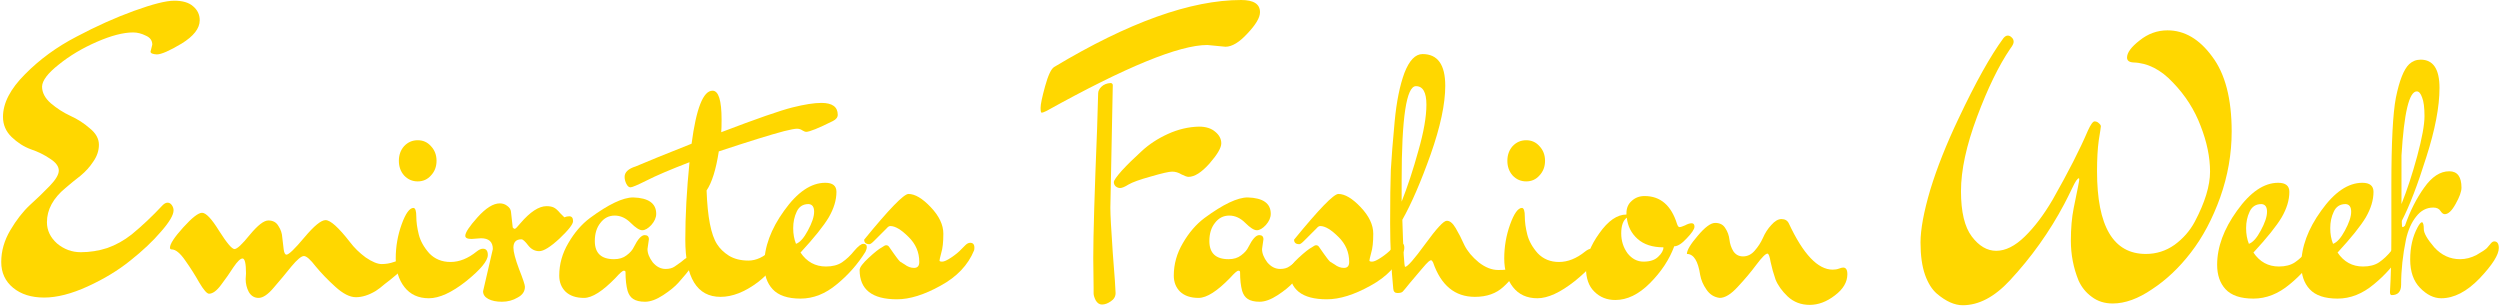 <svg width="1734" height="212" viewBox="0 0 1734 212" fill="none" xmlns="http://www.w3.org/2000/svg">
<path d="M1665.67 141.541C1669.54 131.863 1673.17 120.814 1676.55 108.394C1679.94 95.813 1681.63 86.538 1681.63 80.57C1681.63 74.602 1681.07 70.246 1679.94 67.504C1678.97 64.762 1677.76 63.391 1676.31 63.391C1670.99 63.391 1667.44 78.231 1665.67 107.91V141.541ZM1730.02 167.43C1729.22 167.43 1728.41 167.914 1727.61 168.882C1726.96 169.688 1726.07 170.737 1724.94 172.027C1723.81 173.156 1721.4 174.769 1717.69 176.866C1713.98 178.802 1710.18 179.77 1706.31 179.77C1699.38 179.77 1693.41 177.028 1688.41 171.543C1683.57 165.898 1681.15 161.704 1681.15 158.962C1681.15 156.059 1680.75 154.446 1679.94 154.123C1679.13 154.123 1678.09 155.333 1676.8 157.752C1673.41 164.043 1671.71 171.463 1671.71 180.012C1671.71 188.399 1673.97 194.932 1678.49 199.61C1683.17 204.449 1688.09 206.868 1693.25 206.868C1702.12 206.868 1710.99 202.271 1719.86 193.077C1728.73 183.722 1733.17 176.705 1733.17 172.027C1733.17 168.963 1732.12 167.43 1730.02 167.43ZM1665.91 153.155V154.607C1665.91 156.542 1666.07 157.51 1666.39 157.51C1666.88 157.51 1667.44 157.188 1668.09 156.542C1671.63 146.38 1676.07 137.59 1681.39 130.17C1686.72 122.589 1692.52 118.798 1698.81 118.798C1704.46 118.798 1707.28 122.589 1707.28 130.17C1707.28 132.912 1705.91 136.702 1703.17 141.541C1700.59 146.219 1698.09 148.558 1695.67 148.558C1694.7 148.558 1693.73 147.832 1692.76 146.38C1691.8 144.767 1690.1 143.961 1687.68 143.961C1683.01 143.961 1679.05 146.058 1675.83 150.252C1672.6 154.284 1670.26 159.526 1668.81 165.979C1666.55 176.947 1665.42 187.432 1665.42 197.432C1665.42 202.271 1663.25 204.691 1658.89 204.691C1658.08 204.691 1657.68 203.965 1657.68 202.513C1658.33 192.029 1658.65 178.883 1658.65 163.075V128.718C1658.65 98.877 1659.7 78.553 1661.79 67.746C1664.21 55.81 1667.28 48.068 1670.99 44.519C1673.25 42.422 1675.91 41.374 1678.97 41.374C1687.68 41.374 1692.04 47.906 1692.04 60.972C1692.04 74.037 1688.97 90.087 1682.84 109.12C1676.88 128.153 1671.23 142.832 1665.91 153.155Z" fill="gold"/>
<path d="M1618.19 169.124C1620.93 168.156 1623.68 165.091 1626.42 159.93C1629.32 154.607 1630.77 150.252 1630.77 146.864C1630.77 143.477 1629.48 141.703 1626.9 141.541C1623.03 141.541 1620.29 143.316 1618.68 146.864C1617.06 150.252 1616.26 154.042 1616.26 158.236C1616.26 162.269 1616.9 165.898 1618.19 169.124ZM1639 184.851C1643.52 184.851 1647.23 183.883 1650.13 181.947C1653.19 179.85 1656.02 177.189 1658.6 173.963C1661.34 170.737 1663.44 169.124 1664.89 169.124C1666.5 169.124 1667.31 169.85 1667.31 171.301C1667.31 172.269 1666.99 173.398 1666.34 174.689C1661.02 183.238 1654.4 190.738 1646.5 197.19C1638.6 203.804 1630.21 207.11 1621.34 207.11C1612.47 207.11 1606.01 204.933 1601.98 200.578C1598.11 196.384 1596.17 190.738 1596.17 183.641C1596.17 171.382 1600.77 158.881 1609.97 146.139C1619.16 133.234 1628.68 126.782 1638.52 126.782C1643.68 126.782 1646.26 128.879 1646.26 133.073C1646.26 138.719 1644.48 144.606 1640.94 150.736C1637.39 156.704 1630.85 164.849 1621.34 175.173C1625.69 181.625 1631.58 184.851 1639 184.851Z" fill="gold"/>
<path d="M1559.83 169.124C1562.57 168.156 1565.32 165.091 1568.06 159.93C1570.96 154.607 1572.41 150.252 1572.41 146.864C1572.41 143.477 1571.12 141.703 1568.54 141.541C1564.67 141.541 1561.93 143.316 1560.31 146.864C1558.7 150.252 1557.9 154.042 1557.9 158.236C1557.9 162.269 1558.54 165.898 1559.83 169.124ZM1580.64 184.851C1585.15 184.851 1588.86 183.883 1591.77 181.947C1594.83 179.85 1597.66 177.189 1600.24 173.963C1602.98 170.737 1605.08 169.124 1606.53 169.124C1608.14 169.124 1608.95 169.85 1608.95 171.301C1608.95 172.269 1608.62 173.398 1607.98 174.689C1602.66 183.238 1596.04 190.738 1588.14 197.19C1580.24 203.804 1571.85 207.11 1562.98 207.11C1554.1 207.11 1547.65 204.933 1543.62 200.578C1539.75 196.384 1537.81 190.738 1537.81 183.641C1537.81 171.382 1542.41 158.881 1551.6 146.139C1560.8 133.234 1570.32 126.782 1580.15 126.782C1585.32 126.782 1587.9 128.879 1587.9 133.073C1587.9 138.719 1586.12 144.606 1582.57 150.736C1579.03 156.704 1572.49 164.849 1562.98 175.173C1567.33 181.625 1573.22 184.851 1580.64 184.851Z" fill="gold"/>
<path d="M1389.65 26.373C1390.62 25.244 1391.59 24.679 1392.56 24.679C1393.53 24.679 1394.41 25.082 1395.22 25.889C1396.19 26.695 1396.67 27.744 1396.67 29.034C1396.67 30.163 1395.86 31.776 1394.25 33.873C1386.35 45.487 1378.69 61.214 1371.27 81.054C1363.85 100.894 1360.14 118.072 1360.14 132.589C1360.14 146.945 1362.64 157.43 1367.64 164.043C1372.64 170.656 1378.28 173.963 1384.57 173.963C1391.03 173.963 1397.64 170.656 1404.41 164.043C1411.19 157.43 1417.64 148.881 1423.77 138.396C1434.58 119.363 1442.72 103.394 1448.21 90.49C1450.14 86.296 1451.67 84.199 1452.8 84.199C1453.93 84.199 1454.9 84.602 1455.71 85.409C1456.67 86.215 1457.16 86.941 1457.16 87.586C1457.16 88.231 1456.67 91.457 1455.71 97.264C1454.9 103.071 1454.5 110.249 1454.5 118.798C1454.5 157.026 1465.79 176.14 1488.37 176.14C1495.63 176.14 1502.24 174.044 1508.21 169.85C1514.18 165.495 1518.86 160.172 1522.24 153.881C1529.34 140.493 1532.89 128.879 1532.89 119.04C1532.89 109.039 1530.71 98.474 1526.36 87.344C1522.16 76.215 1515.79 66.214 1507.24 57.342C1498.85 48.309 1489.66 43.632 1479.66 43.309C1476.76 43.148 1475.31 42.019 1475.31 39.922C1475.31 36.535 1478.21 32.583 1484.02 28.066C1489.82 23.389 1496.27 21.05 1503.37 21.05C1515.15 21.05 1525.47 27.099 1534.34 39.196C1543.37 51.132 1547.89 68.472 1547.89 91.216C1547.89 106.7 1545.23 121.943 1539.91 136.944C1534.58 151.784 1527.81 164.527 1519.58 175.173C1511.52 185.657 1502.56 194.125 1492.73 200.578C1483.05 207.191 1473.93 210.497 1465.39 210.497C1459.74 210.497 1454.9 208.965 1450.87 205.9C1446.84 202.997 1443.77 199.206 1441.67 194.529C1438.13 185.818 1436.35 176.624 1436.35 166.946C1436.35 158.397 1437 150.897 1438.29 144.445C1439.58 137.993 1440.54 133.234 1441.19 130.17C1441.84 126.944 1442.16 125.089 1442.16 124.605C1442.16 123.96 1442.08 123.637 1441.92 123.637C1440.95 123.637 1439.42 125.895 1437.32 130.412C1435.22 134.767 1433.37 138.477 1431.75 141.541C1421.59 160.736 1409.01 178.399 1394.01 194.529C1383.36 205.981 1372.48 211.707 1361.35 211.707C1355.7 211.707 1349.73 209.046 1343.44 203.723C1340.05 200.819 1337.31 196.464 1335.22 190.657C1333.12 184.689 1332.07 177.189 1332.07 168.156C1332.07 159.123 1334.33 146.945 1338.84 131.621C1343.52 116.298 1350.06 99.845 1358.44 82.263C1370.22 57.262 1380.62 38.632 1389.65 26.373Z" fill="gold"/>
<path d="M1170.03 176.14C1170.03 173.56 1172.53 169.366 1177.53 163.559C1182.53 157.591 1186.57 154.607 1189.63 154.607C1192.86 154.607 1195.2 155.817 1196.65 158.236C1198.26 160.656 1199.23 163.317 1199.55 166.22C1199.87 169.124 1200.76 171.785 1202.21 174.205C1203.83 176.624 1206.08 177.834 1208.99 177.834C1212.05 177.834 1214.71 176.544 1216.97 173.963C1219.39 171.221 1221.33 168.237 1222.78 165.011C1224.23 161.623 1226.17 158.639 1228.58 156.058C1231 153.316 1233.34 151.945 1235.6 151.945C1238.02 151.945 1239.71 152.913 1240.68 154.849C1250.68 176.302 1260.85 187.028 1271.17 187.028C1272.78 187.028 1274.23 186.786 1275.52 186.302C1276.81 185.818 1277.78 185.577 1278.43 185.577C1280.36 185.577 1281.33 187.109 1281.33 190.174C1281.33 195.658 1278.43 200.577 1272.62 204.933C1266.97 209.288 1261.17 211.465 1255.2 211.465C1249.23 211.465 1244.15 209.53 1239.96 205.658C1235.92 201.787 1233.1 197.835 1231.49 193.803C1230.04 189.609 1228.91 185.577 1228.1 181.705C1227.46 177.834 1226.73 175.898 1225.92 175.898C1224.63 175.898 1222.05 178.479 1218.18 183.641C1214.47 188.641 1210.2 193.722 1205.36 198.884C1200.68 204.045 1196.49 206.626 1192.78 206.626C1188.9 206.142 1185.84 204.207 1183.58 200.819C1181.32 197.593 1179.87 194.206 1179.23 190.657C1177.78 180.979 1174.71 176.14 1170.03 176.14Z" fill="gold"/>
<path d="M1153.76 171.543C1146.17 171.543 1140.21 169.608 1135.85 165.736C1131.5 161.865 1129 156.946 1128.35 150.977C1125.77 152.913 1124.48 156.542 1124.48 161.865C1124.48 167.027 1125.93 171.624 1128.83 175.656C1131.9 179.528 1135.61 181.463 1139.96 181.463C1144.48 181.463 1147.87 180.334 1150.13 178.076C1152.55 175.818 1153.76 173.64 1153.76 171.543ZM1163.19 155.333C1163.68 156.784 1164.24 157.51 1164.89 157.51C1165.69 157.51 1166.98 157.107 1168.76 156.3C1170.53 155.333 1172.06 154.849 1173.35 154.849C1174.64 154.849 1175.29 155.655 1175.29 157.268C1175.29 158.881 1173.52 161.543 1169.97 165.253C1166.58 168.962 1163.68 170.817 1161.26 170.817C1157.87 180.012 1152.22 188.561 1144.32 196.464C1136.58 204.207 1128.59 208.078 1120.37 208.078C1114.56 208.078 1109.72 206.142 1105.85 202.271C1101.98 198.561 1100.04 193.077 1100.04 185.818C1100.04 178.399 1103.11 170.414 1109.24 161.865C1115.37 153.155 1121.66 148.8 1128.11 148.8V147.832C1128.11 144.283 1129.32 141.461 1131.74 139.364C1134.16 137.106 1137.14 135.976 1140.69 135.976C1151.66 135.976 1159.16 142.428 1163.19 155.333Z" fill="gold"/>
<path d="M1049.14 121.701C1046.72 118.959 1045.51 115.572 1045.51 111.54C1045.51 107.507 1046.72 104.12 1049.14 101.378C1051.72 98.635 1054.87 97.264 1058.58 97.264C1062.29 97.264 1065.35 98.635 1067.77 101.378C1070.35 104.12 1071.64 107.507 1071.64 111.54C1071.64 115.572 1070.35 118.959 1067.77 121.701C1065.35 124.444 1062.29 125.815 1058.58 125.815C1054.87 125.815 1051.72 124.444 1049.14 121.701ZM1099.47 174.447C1101.08 173.156 1102.53 172.511 1103.82 172.511C1106.08 172.511 1107.21 173.963 1107.21 176.866C1107.21 180.899 1102.21 186.948 1092.21 195.013C1082.21 202.916 1073.58 206.868 1066.32 206.868C1059.06 206.868 1053.42 204.288 1049.38 199.126C1045.35 193.964 1043.34 187.351 1043.34 179.286C1043.34 171.06 1044.71 163.156 1047.45 155.575C1050.19 147.994 1052.93 144.203 1055.67 144.203C1056.97 144.364 1057.61 146.38 1057.61 150.252C1057.61 153.962 1058.17 158.075 1059.3 162.591C1060.43 167.108 1062.85 171.463 1066.56 175.657C1070.43 179.689 1075.35 181.705 1081.32 181.705C1087.45 181.705 1093.5 179.286 1099.47 174.447Z" fill="gold"/>
<path d="M982.102 59.762C975.489 59.762 972.182 81.618 972.182 125.331V139.848C976.376 129.202 980.247 117.427 983.796 104.523C987.506 91.619 989.361 80.973 989.361 72.585C989.361 64.036 986.941 59.762 982.102 59.762ZM974.602 185.093C976.215 185.093 980.893 179.77 988.635 169.124C996.377 158.478 1001.3 153.155 1003.39 153.155C1005.49 152.994 1007.59 154.687 1009.68 158.236C1011.78 161.785 1013.8 165.737 1015.73 170.092C1017.83 174.286 1021.14 178.237 1025.65 181.947C1030.17 185.496 1034.69 187.27 1039.2 187.27C1043.72 187.27 1046.46 186.948 1047.43 186.302C1048.4 185.657 1049.12 185.335 1049.61 185.335C1050.25 185.335 1050.57 185.98 1050.57 187.27C1050.41 190.496 1047.83 194.367 1042.83 198.884C1037.83 203.562 1031.22 205.9 1022.99 205.9C1009.12 205.9 999.442 197.916 993.958 181.947C993.474 180.98 992.99 180.496 992.506 180.496C992.184 180.496 991.619 180.818 990.813 181.463C990.006 182.109 988.312 183.964 985.732 187.028C983.151 190.093 980.489 193.238 977.747 196.464C975.166 199.69 973.553 201.626 972.908 202.271C972.263 202.916 971.053 203.239 969.279 203.239C967.505 203.239 966.537 202.271 966.376 200.336C964.924 185.819 964.198 170.656 964.198 154.849C964.198 138.88 964.359 126.541 964.682 117.83C965.166 109.12 966.053 97.91 967.343 84.199C968.634 70.489 970.892 59.278 974.118 50.568C977.505 41.858 981.699 37.502 986.699 37.502C997.184 37.502 1002.43 44.842 1002.43 59.52C1002.43 72.102 999.039 87.99 992.264 107.184C985.49 126.218 978.957 141.3 972.666 152.429C973.311 174.205 973.957 185.093 974.602 185.093Z" fill="gold"/>
<path d="M951.766 181.463C953.056 181.463 955.153 180.496 958.056 178.56C960.96 176.624 963.299 174.689 965.073 172.753L967.735 170.092C968.864 168.963 969.993 168.398 971.122 168.398C973.057 168.398 974.025 169.527 974.025 171.785C974.025 172.592 973.945 173.237 973.783 173.721C969.59 183.883 961.847 192.029 950.556 198.158C939.265 204.449 929.184 207.594 920.312 207.594C903.053 207.594 894.423 200.819 894.423 187.27C894.423 185.496 896.52 182.673 900.714 178.802C904.908 174.931 907.973 172.511 909.908 171.543C911.199 170.576 912.166 170.092 912.812 170.092C913.618 170.092 914.263 170.414 914.747 171.059C915.231 171.705 915.796 172.511 916.441 173.479C917.086 174.447 917.651 175.253 918.135 175.898C918.618 176.544 919.264 177.431 920.07 178.56C920.877 179.689 921.683 180.657 922.49 181.463C923.458 182.109 924.506 182.754 925.635 183.399C927.732 185.012 929.91 185.818 932.168 185.818C934.587 185.818 935.797 184.447 935.797 181.705C935.797 174.931 933.297 169.124 928.297 164.285C923.296 159.284 919.102 156.784 915.715 156.784C914.909 156.784 914.102 157.268 913.296 158.236L904.343 167.188C902.892 168.64 901.843 169.366 901.198 169.366C898.778 169.366 897.569 168.317 897.569 166.22C914.828 145.09 925.071 134.525 928.297 134.525C932.813 134.525 937.975 137.589 943.781 143.719C949.588 149.848 952.492 155.978 952.492 162.107C952.492 167.914 952.008 172.35 951.04 175.415C950.233 178.479 949.83 180.254 949.83 180.737C949.83 181.221 950.475 181.463 951.766 181.463Z" fill="gold"/>
<path d="M876.319 165.978L875.351 172.753C875.351 175.656 876.561 178.721 878.98 181.947C881.561 185.012 884.545 186.544 887.932 186.544C890.513 186.544 892.61 185.98 894.223 184.851C897.772 182.431 899.949 180.818 900.756 180.012C901.724 179.044 903.175 178.56 905.111 178.56C907.208 178.56 908.256 179.286 908.256 180.737C908.256 182.35 904.466 187.431 896.885 195.98C894.465 198.722 890.916 201.626 886.239 204.691C881.561 207.755 877.367 209.288 873.657 209.288C870.109 209.288 867.366 208.642 865.431 207.352C863.657 206.223 862.366 204.368 861.56 201.787C860.592 198.239 860.108 193.883 860.108 188.722C860.108 188.077 859.705 187.754 858.898 187.754C858.092 187.754 856.237 189.367 853.333 192.593C844.3 201.948 836.961 206.626 831.316 206.626C825.831 206.626 821.557 205.174 818.492 202.271C815.589 199.368 814.137 195.658 814.137 191.141C814.137 183.238 816.234 175.737 820.428 168.64C824.622 161.381 829.622 155.574 835.429 151.219C848.333 141.703 858.334 136.944 865.431 136.944C876.077 137.267 881.4 141.057 881.4 148.316C881.4 150.897 880.271 153.478 878.012 156.058C875.754 158.478 873.657 159.688 871.722 159.688C869.786 159.688 867.125 157.994 863.737 154.607C860.35 151.219 856.64 149.526 852.607 149.526C848.575 149.526 845.268 151.219 842.687 154.607C840.107 157.833 838.816 162.026 838.816 167.188C838.816 175.576 843.252 179.77 852.124 179.77C855.672 179.77 858.576 178.882 860.834 177.108C863.253 175.334 864.947 173.398 865.915 171.301C868.657 165.817 871.157 163.075 873.415 163.075C875.351 163.075 876.319 164.043 876.319 165.978Z" fill="gold"/>
<path d="M776.916 130.412C775.787 130.412 774.739 130.008 773.771 129.202C772.965 128.395 772.561 127.428 772.561 126.299C772.561 125.169 774.416 122.508 778.126 118.314C781.997 114.12 786.514 109.685 791.675 105.007C796.837 100.168 802.966 96.135 810.064 92.909C817.161 89.683 824.339 87.99 831.597 87.828C836.436 87.828 840.227 89.038 842.969 91.457C845.711 93.716 847.082 96.377 847.082 99.442C847.082 102.507 844.34 107.184 838.856 113.475C833.372 119.605 828.533 122.669 824.339 122.669C823.371 122.669 821.758 122.105 819.5 120.976C817.403 119.685 815.225 119.04 812.967 119.04C810.87 119.04 805.951 120.169 798.208 122.427C790.627 124.524 785.465 126.379 782.723 127.992C780.142 129.605 778.207 130.412 776.916 130.412ZM770.142 144.203L771.835 58.794C771.513 57.988 771.029 57.584 770.384 57.584C767.642 57.746 765.464 58.633 763.851 60.246C762.399 61.697 761.673 63.23 761.673 64.843C761.673 66.456 761.432 74.602 760.948 89.28C759.173 133.315 758.286 163.236 758.286 179.044L758.528 199.852V203.481C758.528 204.771 759.012 206.384 759.98 208.32C761.109 210.256 762.561 211.223 764.335 211.223C766.271 211.223 768.287 210.498 770.384 209.046C772.642 207.594 773.771 205.659 773.771 203.239C773.771 200.981 773.126 191.787 771.835 175.657C770.706 159.365 770.142 148.881 770.142 144.203ZM849.986 32.422L837.404 31.212C817.887 31.212 780.707 46.455 725.865 76.941C724.252 77.747 723.123 78.15 722.477 78.15C721.993 78.15 721.752 77.021 721.752 74.763C721.752 72.343 722.8 67.343 724.897 59.762C726.994 52.181 729.091 47.745 731.188 46.455C782.804 15.485 826.033 0 860.874 0C869.584 0 873.939 2.823 873.939 8.468C873.939 12.178 871.035 17.098 865.229 23.227C859.583 29.357 854.502 32.422 849.986 32.422Z" fill="gold"/>
<path d="M653.58 181.463C654.87 181.463 656.967 180.496 659.871 178.56C662.774 176.624 665.113 174.689 666.887 172.753L669.549 170.092C670.678 168.963 671.807 168.398 672.936 168.398C674.872 168.398 675.839 169.527 675.839 171.785C675.839 172.592 675.759 173.237 675.597 173.721C671.404 183.883 663.661 192.029 652.37 198.158C641.079 204.449 630.998 207.594 622.126 207.594C604.867 207.594 596.237 200.819 596.237 187.27C596.237 185.496 598.334 182.673 602.528 178.802C606.722 174.931 609.787 172.511 611.722 171.543C613.013 170.576 613.98 170.092 614.626 170.092C615.432 170.092 616.077 170.414 616.561 171.059C617.045 171.705 617.61 172.511 618.255 173.479C618.9 174.447 619.465 175.253 619.949 175.898C620.433 176.544 621.078 177.431 621.884 178.56C622.691 179.689 623.497 180.657 624.304 181.463C625.272 182.109 626.32 182.754 627.449 183.399C629.546 185.012 631.724 185.818 633.982 185.818C636.401 185.818 637.611 184.447 637.611 181.705C637.611 174.931 635.111 169.124 630.111 164.285C625.11 159.284 620.916 156.784 617.529 156.784C616.723 156.784 615.916 157.268 615.11 158.236L606.157 167.188C604.706 168.64 603.657 169.366 603.012 169.366C600.593 169.366 599.383 168.317 599.383 166.22C616.642 145.09 626.885 134.525 630.111 134.525C634.627 134.525 639.789 137.589 645.595 143.719C651.402 149.848 654.306 155.978 654.306 162.107C654.306 167.914 653.822 172.35 652.854 175.415C652.048 178.479 651.644 180.254 651.644 180.737C651.644 181.221 652.289 181.463 653.58 181.463Z" fill="gold"/>
<path d="M552.094 169.124C554.837 168.156 557.579 165.091 560.321 159.93C563.224 154.607 564.676 150.252 564.676 146.864C564.676 143.477 563.386 141.703 560.805 141.541C556.933 141.541 554.191 143.316 552.578 146.864C550.965 150.252 550.159 154.042 550.159 158.236C550.159 162.269 550.804 165.898 552.094 169.124ZM572.902 184.851C577.419 184.851 581.129 183.883 584.032 181.947C587.097 179.85 589.92 177.189 592.5 173.963C595.242 170.737 597.339 169.124 598.791 169.124C600.404 169.124 601.211 169.85 601.211 171.301C601.211 172.269 600.888 173.398 600.243 174.689C594.92 183.238 588.307 190.738 580.403 197.19C572.499 203.804 564.111 207.11 555.24 207.11C546.368 207.11 539.916 204.933 535.884 200.578C532.012 196.384 530.077 190.738 530.077 183.641C530.077 171.382 534.674 158.881 543.868 146.139C553.062 133.234 562.579 126.782 572.418 126.782C577.58 126.782 580.161 128.879 580.161 133.073C580.161 138.719 578.386 144.606 574.838 150.736C571.289 156.704 564.757 164.849 555.24 175.173C559.595 181.625 565.482 184.851 572.902 184.851Z" fill="gold"/>
<path d="M433.229 122.669C433.229 119.443 435.809 117.024 440.971 115.411C448.875 112.023 461.779 106.781 479.683 99.684C482.909 75.166 487.748 62.907 494.2 62.907C498.394 62.907 500.491 69.601 500.491 82.989C500.491 86.86 500.41 89.764 500.249 91.699C524.767 82.344 541.219 76.618 549.607 74.521C557.995 72.424 564.689 71.376 569.689 71.376C577.27 71.376 581.061 74.118 581.061 79.602C581.061 81.376 579.932 82.828 577.673 83.957C567.673 88.957 561.463 91.457 559.043 91.457C558.559 91.457 557.753 91.135 556.624 90.49C555.495 89.683 554.204 89.28 552.752 89.28C551.301 89.28 548.317 89.844 543.8 90.974C534.606 93.393 519.524 98.071 498.555 105.007C496.62 117.588 493.797 126.621 490.087 132.105C490.732 150.494 493.152 162.914 497.346 169.366C499.281 172.43 502.023 175.092 505.572 177.35C509.282 179.608 513.798 180.737 519.121 180.737C524.444 180.737 529.686 178.318 534.848 173.479C535.816 172.511 536.622 172.027 537.268 172.027C538.558 172.027 539.203 173.076 539.203 175.173C539.203 181.947 534.687 188.803 525.654 195.738C516.621 202.513 507.991 205.9 499.765 205.9C483.474 205.9 475.328 192.674 475.328 166.22C475.328 149.606 476.296 131.702 478.231 112.507C464.843 117.669 455.004 121.863 448.713 125.089C442.261 128.315 438.471 129.928 437.342 129.928C436.213 129.928 435.245 129.121 434.438 127.508C433.632 125.895 433.229 124.282 433.229 122.669Z" fill="gold"/>
<path d="M450.069 165.978L449.101 172.753C449.101 175.656 450.311 178.721 452.73 181.947C455.311 185.012 458.295 186.544 461.682 186.544C464.263 186.544 466.36 185.98 467.973 184.851C471.522 182.431 473.699 180.818 474.506 180.012C475.474 179.044 476.925 178.56 478.861 178.56C480.958 178.56 482.006 179.286 482.006 180.737C482.006 182.35 478.216 187.431 470.635 195.98C468.215 198.722 464.666 201.626 459.989 204.691C455.311 207.755 451.117 209.288 447.407 209.288C443.859 209.288 441.117 208.642 439.181 207.352C437.407 206.223 436.116 204.368 435.31 201.787C434.342 198.239 433.858 193.883 433.858 188.722C433.858 188.077 433.455 187.754 432.648 187.754C431.842 187.754 429.987 189.367 427.083 192.593C418.051 201.948 410.711 206.626 405.066 206.626C399.582 206.626 395.307 205.174 392.242 202.271C389.339 199.368 387.887 195.658 387.887 191.141C387.887 183.238 389.984 175.737 394.178 168.64C398.372 161.381 403.372 155.574 409.179 151.219C422.083 141.703 432.084 136.944 439.181 136.944C449.827 137.267 455.15 141.057 455.15 148.316C455.15 150.897 454.021 153.478 451.762 156.058C449.504 158.478 447.407 159.688 445.472 159.688C443.536 159.688 440.875 157.994 437.487 154.607C434.1 151.219 430.39 149.526 426.358 149.526C422.325 149.526 419.018 151.219 416.438 154.607C413.857 157.833 412.566 162.026 412.566 167.188C412.566 175.576 417.002 179.77 425.874 179.77C429.422 179.77 432.326 178.882 434.584 177.108C437.003 175.334 438.697 173.398 439.665 171.301C442.407 165.817 444.907 163.075 447.165 163.075C449.101 163.075 450.069 164.043 450.069 165.978Z" fill="gold"/>
<path d="M333.605 165.253L327.072 165.737C324.169 165.737 322.717 165.011 322.717 163.559C322.717 161.301 325.54 157.026 331.185 150.736C336.992 144.284 342.154 141.057 346.67 141.057C348.606 141.057 350.3 141.622 351.751 142.751C353.364 143.88 354.251 145.251 354.413 146.864L355.623 157.752C356.106 158.397 356.59 158.72 357.074 158.72C357.558 158.72 358.849 157.43 360.945 154.849C367.72 146.945 373.769 142.993 379.092 142.993C381.189 142.993 382.882 143.316 384.173 143.961C385.463 144.606 386.915 145.897 388.528 147.832C390.302 149.606 391.27 150.574 391.431 150.736C392.56 150.252 393.69 150.01 394.819 150.01C396.593 150.01 397.48 151.139 397.48 153.397C397.48 155.494 394.335 159.526 388.044 165.495C381.753 171.301 377.076 174.205 374.011 174.205C370.946 174.205 368.365 172.834 366.268 170.092C364.171 167.35 362.639 165.978 361.671 165.978C357.961 165.978 356.106 167.914 356.106 171.785C356.106 174.689 357.397 179.608 359.978 186.544C362.72 193.48 364.091 197.593 364.091 198.884C364.091 202.11 362.397 204.61 359.01 206.384C355.784 208.32 352.155 209.288 348.122 209.288C344.251 209.288 341.105 208.643 338.686 207.352C336.266 206.062 335.057 204.287 335.057 202.029L341.831 172.753C341.831 167.753 339.089 165.253 333.605 165.253Z" fill="gold"/>
<path d="M280.285 121.701C277.866 118.959 276.656 115.572 276.656 111.54C276.656 107.507 277.866 104.12 280.285 101.378C282.866 98.635 286.012 97.264 289.721 97.264C293.431 97.264 296.496 98.635 298.916 101.378C301.496 104.12 302.787 107.507 302.787 111.54C302.787 115.572 301.496 118.959 298.916 121.701C296.496 124.444 293.431 125.815 289.721 125.815C286.012 125.815 282.866 124.444 280.285 121.701ZM330.611 174.447C332.224 173.156 333.676 172.511 334.966 172.511C337.225 172.511 338.354 173.963 338.354 176.866C338.354 180.899 333.353 186.948 323.353 195.013C313.352 202.916 304.722 206.868 297.464 206.868C290.205 206.868 284.56 204.288 280.527 199.126C276.495 193.964 274.479 187.351 274.479 179.286C274.479 171.06 275.85 163.156 278.592 155.575C281.334 147.994 284.076 144.203 286.818 144.203C288.108 144.364 288.754 146.38 288.754 150.252C288.754 153.962 289.318 158.075 290.447 162.591C291.576 167.108 293.996 171.463 297.706 175.657C301.577 179.689 306.497 181.705 312.465 181.705C318.594 181.705 324.643 179.286 330.611 174.447Z" fill="gold"/>
<path d="M170.632 189.69C170.632 182.754 169.825 179.286 168.212 179.286C166.761 179.286 164.664 181.302 161.922 185.334C159.341 189.367 156.518 193.4 153.453 197.432C150.389 201.626 147.566 203.723 144.985 203.723C143.533 203.723 141.275 201.142 138.211 195.98C135.307 190.819 132.081 185.738 128.532 180.737C124.984 175.576 121.838 172.995 119.096 172.995C118.29 172.995 117.887 172.592 117.887 171.785C117.887 169.204 120.951 164.527 127.081 157.752C133.21 150.977 137.565 147.59 140.146 147.59C142.888 147.59 146.84 151.784 152.002 160.172C157.325 168.559 160.873 172.753 162.648 172.753C164.422 172.753 167.971 169.446 173.293 162.833C178.778 156.22 183.052 152.913 186.117 152.913C189.343 152.913 191.682 154.203 193.133 156.784C194.746 159.204 195.634 161.865 195.795 164.769C196.118 167.672 196.44 170.414 196.763 172.995C197.085 175.414 197.731 176.624 198.698 176.624C200.311 176.624 204.424 172.672 211.038 164.769C217.812 156.704 222.732 152.671 225.797 152.671C229.184 152.671 234.83 157.752 242.733 167.914C245.637 171.785 249.266 175.334 253.621 178.56C258.138 181.625 261.848 183.157 264.751 183.157C267.654 183.157 270.477 182.673 273.219 181.705C275.961 180.737 278.3 180.254 280.236 180.254C282.172 180.254 283.139 180.899 283.139 182.189C283.139 182.834 282.817 183.399 282.171 183.883C281.688 184.367 280.317 185.657 278.058 187.754C275.961 189.69 274.187 191.222 272.735 192.351C271.445 193.48 269.509 195.013 266.929 196.948C264.509 199.045 262.412 200.658 260.638 201.787C255.799 204.691 251.202 206.142 246.847 206.142C242.653 206.142 237.894 203.723 232.572 198.884C227.41 194.206 222.893 189.528 219.022 184.851C215.312 180.012 212.57 177.592 210.796 177.592C209.022 177.592 206.118 180.012 202.086 184.851C198.214 189.69 194.182 194.529 189.988 199.368C185.956 204.207 182.407 206.626 179.342 206.626C176.439 206.626 174.181 205.255 172.568 202.513C171.116 199.771 170.39 196.787 170.39 193.561L170.632 189.69Z" fill="gold"/>
<path d="M104.415 35.809L105.625 30.97C105.625 28.066 104.092 25.969 101.028 24.679C98.124 23.227 95.221 22.502 92.317 22.502C85.543 22.502 77.155 24.679 67.154 29.034C57.154 33.389 48.363 38.632 40.782 44.761C33.201 50.729 29.329 55.81 29.168 60.004C29.168 64.198 31.184 68.069 35.217 71.618C39.411 75.166 43.927 78.07 48.766 80.328C53.767 82.586 58.283 85.489 62.315 89.038C66.509 92.425 68.606 96.216 68.606 100.41C68.606 104.442 67.316 108.313 64.735 112.023C62.315 115.733 59.331 119.04 55.783 121.943C52.234 124.686 48.766 127.508 45.379 130.412C36.83 137.509 32.555 145.413 32.555 154.123C32.555 159.768 34.894 164.688 39.572 168.882C44.411 172.914 49.895 174.931 56.025 174.931C62.315 174.931 68.445 173.963 74.413 172.027C80.381 169.93 86.027 166.785 91.35 162.591C98.447 156.784 105.625 150.01 112.883 142.267C114.012 141.138 115.141 140.574 116.271 140.574C117.4 140.574 118.367 141.138 119.174 142.267C119.98 143.396 120.384 144.606 120.384 145.897C120.384 149.123 117.48 154.042 111.673 160.656C106.028 167.269 98.931 173.963 90.382 180.738C81.994 187.512 72.155 193.48 60.864 198.642C49.573 203.804 39.491 206.384 30.62 206.384C21.748 206.384 14.57 204.126 9.086 199.61C3.602 195.093 0.86 189.125 0.86 181.705C0.86 174.124 2.957 166.785 7.151 159.688C11.344 152.591 15.861 146.784 20.7 142.267C25.7 137.751 30.297 133.315 34.491 128.96C38.685 124.605 40.782 121.056 40.782 118.314C40.782 115.411 38.766 112.669 34.733 110.088C30.701 107.346 26.265 105.168 21.426 103.555C16.587 101.781 12.151 98.958 8.118 95.087C4.086 91.216 2.07 86.538 2.07 81.054C2.07 71.537 7.151 61.697 17.312 51.536C27.474 41.212 39.411 32.502 53.121 25.405C66.832 18.146 80.139 12.178 93.043 7.5C105.947 2.823 115.222 0.484 120.868 0.484C126.674 0.484 131.03 1.774 133.933 4.355C136.998 6.936 138.53 10.162 138.53 14.033C138.53 19.679 134.336 25.082 125.949 30.244C117.561 35.244 111.835 37.744 108.77 37.744C105.867 37.583 104.415 36.938 104.415 35.809Z" fill="gold"/>
</svg>

